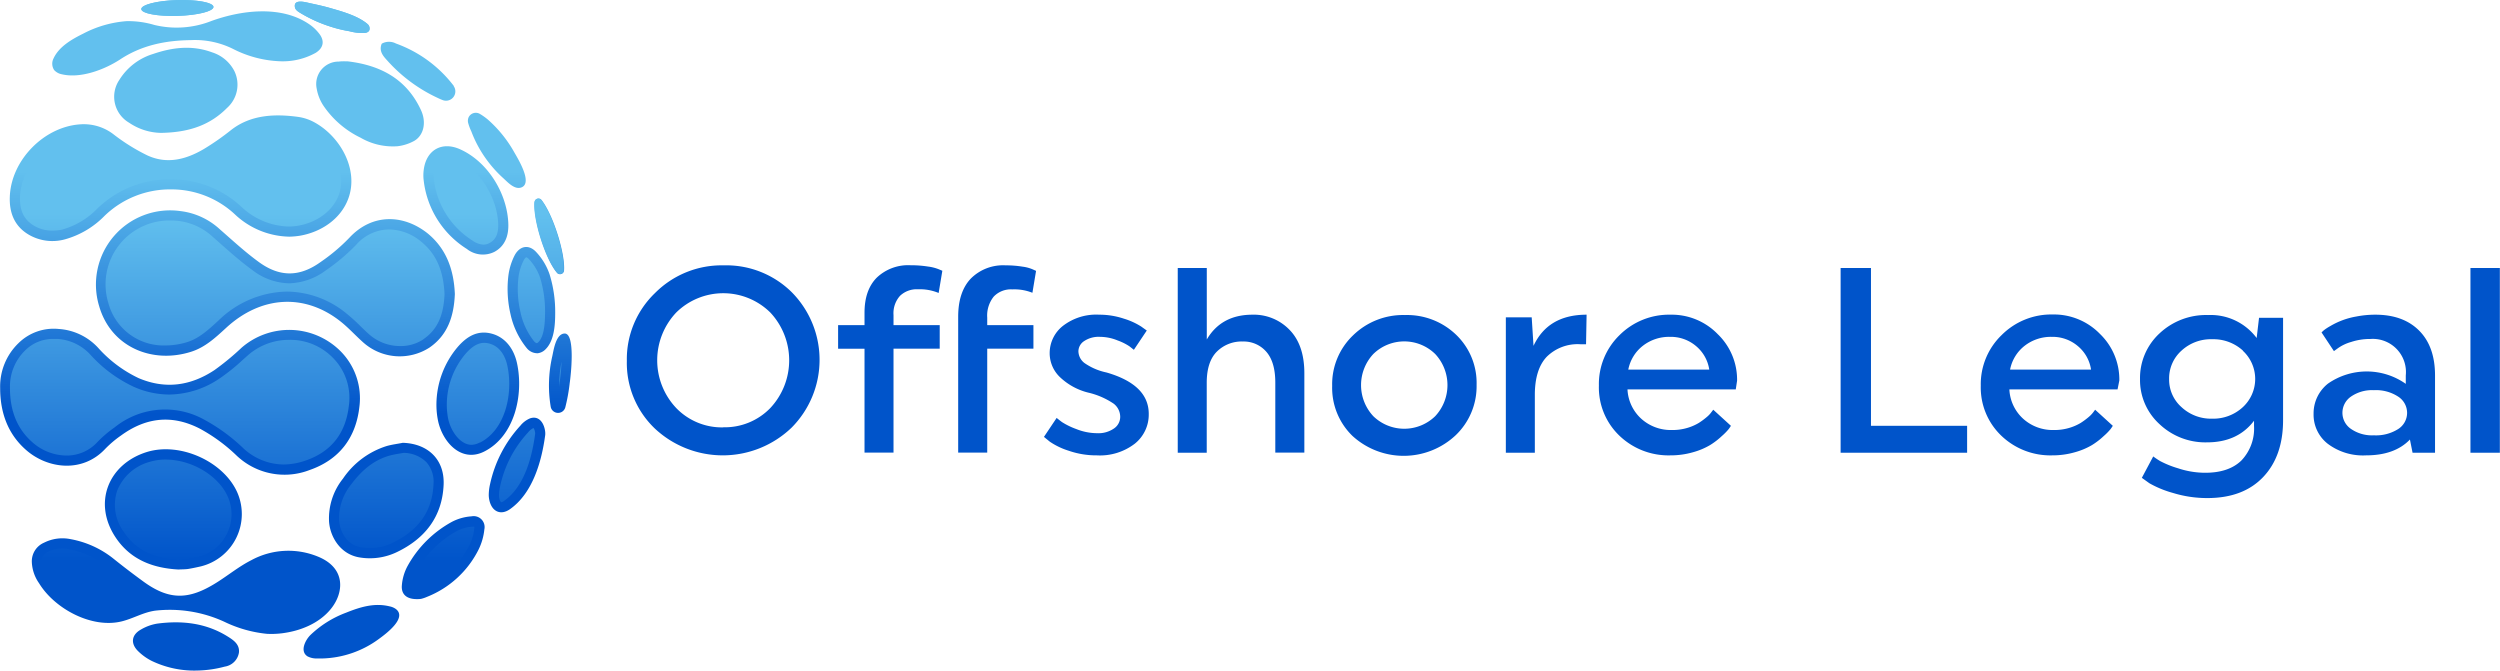 <svg id="Layer_1" data-name="Layer 1" xmlns="http://www.w3.org/2000/svg" xmlns:xlink="http://www.w3.org/1999/xlink" viewBox="0 0 494.06 132.52"><defs><style>.cls-1{fill:#0054ca;}.cls-2{fill:url(#linear-gradient);}.cls-3{fill:url(#linear-gradient-2);}.cls-4{fill:url(#linear-gradient-3);}.cls-5{fill:url(#linear-gradient-4);}.cls-6{fill:url(#linear-gradient-5);}.cls-7{fill:url(#linear-gradient-6);}.cls-8{fill:url(#linear-gradient-7);}.cls-9{fill:url(#linear-gradient-8);}.cls-10{fill:url(#linear-gradient-9);}.cls-11{fill:url(#linear-gradient-10);}.cls-12{fill:url(#linear-gradient-11);}.cls-13{fill:url(#linear-gradient-12);}.cls-14{fill:url(#linear-gradient-13);}.cls-15{fill:url(#linear-gradient-14);}.cls-16{fill:url(#linear-gradient-15);}.cls-17{fill:url(#linear-gradient-16);}.cls-18{fill:url(#linear-gradient-17);}.cls-19{fill:url(#linear-gradient-18);}.cls-20{fill:url(#linear-gradient-19);}.cls-21{fill:url(#linear-gradient-20);}.cls-22{fill:url(#linear-gradient-21);}.cls-23{fill:url(#linear-gradient-22);}.cls-24{fill:url(#linear-gradient-23);}</style><linearGradient id="linear-gradient" x1="328.53" y1="327.67" x2="328.53" y2="375.67" gradientUnits="userSpaceOnUse"><stop offset="0" stop-color="#62c0ee"/><stop offset="1" stop-color="#0054ca"/></linearGradient><linearGradient id="linear-gradient-2" x1="347.39" y1="327.67" x2="347.39" y2="375.67" xlink:href="#linear-gradient"/><linearGradient id="linear-gradient-3" x1="328.66" y1="327.67" x2="328.66" y2="375.67" xlink:href="#linear-gradient"/><linearGradient id="linear-gradient-4" x1="329.73" y1="327.67" x2="329.73" y2="375.67" xlink:href="#linear-gradient"/><linearGradient id="linear-gradient-5" x1="327.23" y1="327.67" x2="327.23" y2="375.67" xlink:href="#linear-gradient"/><linearGradient id="linear-gradient-6" x1="369.31" y1="327.67" x2="369.31" y2="375.67" xlink:href="#linear-gradient"/><linearGradient id="linear-gradient-7" x1="330.01" y1="327.67" x2="330.01" y2="375.67" xlink:href="#linear-gradient"/><linearGradient id="linear-gradient-8" x1="327.73" y1="327.67" x2="327.73" y2="375.67" xlink:href="#linear-gradient"/><linearGradient id="linear-gradient-9" x1="387.39" y1="327.67" x2="387.39" y2="375.67" xlink:href="#linear-gradient"/><linearGradient id="linear-gradient-10" x1="366.11" y1="327.67" x2="366.11" y2="375.67" xlink:href="#linear-gradient"/><linearGradient id="linear-gradient-11" x1="385.04" y1="327.67" x2="385.04" y2="375.67" xlink:href="#linear-gradient"/><linearGradient id="linear-gradient-12" x1="380.54" y1="327.67" x2="380.54" y2="375.67" xlink:href="#linear-gradient"/><linearGradient id="linear-gradient-13" x1="397.99" y1="327.67" x2="397.99" y2="375.67" xlink:href="#linear-gradient"/><linearGradient id="linear-gradient-14" x1="329.73" y1="327.67" x2="329.73" y2="375.67" xlink:href="#linear-gradient"/><linearGradient id="linear-gradient-15" x1="395.14" y1="327.67" x2="395.14" y2="375.67" xlink:href="#linear-gradient"/><linearGradient id="linear-gradient-16" x1="362.45" y1="327.67" x2="362.45" y2="375.67" xlink:href="#linear-gradient"/><linearGradient id="linear-gradient-17" x1="375.58" y1="327.67" x2="375.58" y2="375.67" xlink:href="#linear-gradient"/><linearGradient id="linear-gradient-18" x1="391.15" y1="327.67" x2="391.15" y2="375.67" xlink:href="#linear-gradient"/><linearGradient id="linear-gradient-19" x1="403.7" y1="327.67" x2="403.7" y2="375.67" xlink:href="#linear-gradient"/><linearGradient id="linear-gradient-20" x1="358.63" y1="327.67" x2="358.63" y2="375.67" xlink:href="#linear-gradient"/><linearGradient id="linear-gradient-21" x1="401.49" y1="327.67" x2="401.49" y2="375.67" xlink:href="#linear-gradient"/><linearGradient id="linear-gradient-22" x1="328.02" y1="327.67" x2="328.02" y2="375.67" gradientTransform="translate(9.13 -9.84) rotate(1.74)" xlink:href="#linear-gradient"/><linearGradient id="linear-gradient-23" x1="349.69" y1="336" x2="349.69" y2="404.68" xlink:href="#linear-gradient"/></defs><path class="cls-1" d="M436,346.18a18.4,18.4,0,0,1,13.5,5.37,19,19,0,0,1-.1,26.71,19.64,19.64,0,0,1-27.09.1,17.9,17.9,0,0,1-5.46-13.3,18.1,18.1,0,0,1,5.56-13.4A18.58,18.58,0,0,1,436,346.18Zm-.11,32a12.52,12.52,0,0,0,9.31-3.8,13.81,13.81,0,0,0,0-18.88,13.24,13.24,0,0,0-18.59,0,13.73,13.73,0,0,0,0,18.88A12.54,12.54,0,0,0,435.91,378.2Z" transform="translate(-292.97 -293.74)"/><path class="cls-1" d="M469.55,356v2h9.13v4.64h-9.13v20.55h-5.73V362.66H458.6V358h5.22v-2.45c0-3,.8-5.3,2.42-6.94a9,9,0,0,1,6.7-2.45,21.62,21.62,0,0,1,3.45.26,8.46,8.46,0,0,1,2.19.57l.62.26-.73,4.39a9.63,9.63,0,0,0-4.07-.73,4.76,4.76,0,0,0-3.57,1.3A5.15,5.15,0,0,0,469.55,356Zm18.52.53V358h9.13v4.64h-9.13v20.55h-5.74V356.35q0-4.91,2.48-7.54a9,9,0,0,1,6.91-2.63,20.13,20.13,0,0,1,3.34.26,7.28,7.28,0,0,1,2.08.57l.58.26L497,351.6a9.66,9.66,0,0,0-4-.67,4.67,4.67,0,0,0-3.65,1.43A6,6,0,0,0,488.07,356.51Z" transform="translate(-292.97 -293.74)"/><path class="cls-1" d="M511.64,367.35c5.57,1.61,8.35,4.33,8.35,8.19a7.35,7.35,0,0,1-2.74,5.87,11.29,11.29,0,0,1-7.54,2.32,16.58,16.58,0,0,1-5.53-.91,14.07,14.07,0,0,1-3.75-1.8l-1.15-.94,2.51-3.75c.24.2.59.48,1.06.83a14.29,14.29,0,0,0,2.79,1.36,11.21,11.21,0,0,0,4.12.83,5.4,5.4,0,0,0,3.37-.94,2.78,2.78,0,0,0,1.22-2.29,3.3,3.3,0,0,0-1.3-2.61,15,15,0,0,0-5.06-2.19,12.45,12.45,0,0,1-5.58-3.08,6.54,6.54,0,0,1-2-4.69,6.84,6.84,0,0,1,2.61-5.4,10.74,10.74,0,0,1,7.19-2.22,15.25,15.25,0,0,1,4.85.78,13.87,13.87,0,0,1,3.45,1.57l1.09.78-2.55,3.81-.89-.7a11,11,0,0,0-2.32-1.15,9.24,9.24,0,0,0-3.47-.71,5.15,5.15,0,0,0-3.15.84,2.44,2.44,0,0,0-1.13,2,3,3,0,0,0,1.18,2.32A11.83,11.83,0,0,0,511.64,367.35Z" transform="translate(-292.97 -293.74)"/><path class="cls-1" d="M525.72,383.21V346.7h5.74v14.13q2.87-4.89,9-4.9a9.8,9.8,0,0,1,7.36,3c1.95,2,2.92,4.87,2.92,8.55v15.7H545V369.34c0-2.72-.6-4.75-1.8-6.11a5.9,5.9,0,0,0-4.61-2,6.93,6.93,0,0,0-5.14,2q-2,2-2,6.16v13.82Z" transform="translate(-292.97 -293.74)"/><path class="cls-1" d="M560.38,360a14.14,14.14,0,0,1,10.25-4,14,14,0,0,1,10.15,3.94,13.18,13.18,0,0,1,4,9.83,13.39,13.39,0,0,1-4.15,10,15,15,0,0,1-20.39.11,13.23,13.23,0,0,1-4-9.86A13.36,13.36,0,0,1,560.38,360Zm4,16a8.78,8.78,0,0,0,12.21,0,9,9,0,0,0,0-12.31,8.75,8.75,0,0,0-12.21,0,9,9,0,0,0,0,12.31Z" transform="translate(-292.97 -293.74)"/><path class="cls-1" d="M590.56,383.21V356.45h5.11l.36,5.64q2.87-6.16,10.49-6.16l-.11,5.84h-1.15a8.68,8.68,0,0,0-6.62,2.48c-1.56,1.65-2.35,4.17-2.35,7.54v11.42Z" transform="translate(-292.97 -293.74)"/><path class="cls-1" d="M636,370.69H614.6a8.35,8.35,0,0,0,2.71,5.79,8.69,8.69,0,0,0,6.1,2.24,10.07,10.07,0,0,0,3-.41,9.74,9.74,0,0,0,2.3-1,14.28,14.28,0,0,0,1.59-1.18,5.22,5.22,0,0,0,.93-1l.32-.42,3.49,3.18c-.1.17-.25.39-.44.65a12.12,12.12,0,0,1-1.36,1.38,14.42,14.42,0,0,1-2.32,1.78,13.89,13.89,0,0,1-3.36,1.41,15.91,15.91,0,0,1-4.46.62,14,14,0,0,1-10.15-3.94,13.17,13.17,0,0,1-4-9.83A13.48,13.48,0,0,1,613,360a13.86,13.86,0,0,1,10.12-4.07,12.67,12.67,0,0,1,9.31,3.84,12.51,12.51,0,0,1,3.83,9.2Zm-13-10.38a8.44,8.44,0,0,0-5.38,1.78,7.85,7.85,0,0,0-2.86,4.69h16a7.49,7.49,0,0,0-2.64-4.67A7.7,7.7,0,0,0,623,360.31Z" transform="translate(-292.97 -293.74)"/><path class="cls-1" d="M681.72,383.21h-25V346.7h6v31.19h19Z" transform="translate(-292.97 -293.74)"/><path class="cls-1" d="M711.45,370.69H690.07a8.35,8.35,0,0,0,2.71,5.79,8.69,8.69,0,0,0,6.1,2.24,10.07,10.07,0,0,0,3-.41,9.74,9.74,0,0,0,2.3-1,14.28,14.28,0,0,0,1.59-1.18,5.71,5.71,0,0,0,.94-1l.31-.42,3.49,3.18c-.1.17-.25.39-.44.65a12.12,12.12,0,0,1-1.36,1.38,14.42,14.42,0,0,1-2.32,1.78,13.89,13.89,0,0,1-3.36,1.41,15.91,15.91,0,0,1-4.46.62,14,14,0,0,1-10.15-3.94,13.17,13.17,0,0,1-4-9.83,13.48,13.48,0,0,1,4.12-10,13.86,13.86,0,0,1,10.12-4.07,12.66,12.66,0,0,1,9.31,3.84,12.51,12.51,0,0,1,3.83,9.2Zm-13-10.38a8.44,8.44,0,0,0-5.38,1.78,7.85,7.85,0,0,0-2.86,4.69h16a7.45,7.45,0,0,0-2.64-4.67A7.7,7.7,0,0,0,698.47,360.31Z" transform="translate(-292.97 -293.74)"/><path class="cls-1" d="M716.25,388.17l2.25-4.23a15.22,15.22,0,0,0,1.35.91,19.13,19.13,0,0,0,3.57,1.44,17,17,0,0,0,5.35.88c3.09,0,5.48-.8,7.15-2.42a9.14,9.14,0,0,0,2.5-6.86v-1q-3.24,4.27-9.29,4.27a13.17,13.17,0,0,1-9.41-3.62,11.78,11.78,0,0,1-3.83-8.89,12,12,0,0,1,3.83-9,13.42,13.42,0,0,1,9.62-3.65,11.34,11.34,0,0,1,9.6,4.54l.47-4h4.75v20.24q0,7.1-3.94,11.24t-11,4.15a23,23,0,0,1-6.78-1,20.45,20.45,0,0,1-4.7-1.93Zm20-25.12a8.66,8.66,0,0,0-6.1-2.27,8.56,8.56,0,0,0-6.08,2.27,7.36,7.36,0,0,0-2.43,5.61,7.25,7.25,0,0,0,2.46,5.55,8.53,8.53,0,0,0,6,2.27,8.62,8.62,0,0,0,6.1-2.27,7.58,7.58,0,0,0,0-11.16Z" transform="translate(-292.97 -293.74)"/><path class="cls-1" d="M753.05,369.54a13.4,13.4,0,0,1,15.36.06v-1.67a6.55,6.55,0,0,0-7-7.2,12,12,0,0,0-3.83.6,8.56,8.56,0,0,0-2.59,1.23l-.78.57-2.45-3.7.43-.4a9.93,9.93,0,0,1,1.3-.85,15.09,15.09,0,0,1,5.15-1.89,19.41,19.41,0,0,1,3.76-.36q5.52,0,8.66,3.16t3.13,8.89v15.23h-4.44l-.52-2.61c-2,2.09-4.9,3.13-8.66,3.13a11.55,11.55,0,0,1-7.58-2.29,7.28,7.28,0,0,1-2.8-5.9A7.49,7.49,0,0,1,753.05,369.54Zm9.05,10.23a8.17,8.17,0,0,0,4.82-1.25,3.78,3.78,0,0,0,1.75-3.19,3.82,3.82,0,0,0-1.75-3.2,8,8,0,0,0-4.82-1.28,7.31,7.31,0,0,0-4.54,1.28,3.89,3.89,0,0,0-1.67,3.2,3.85,3.85,0,0,0,1.67,3.16A7.31,7.31,0,0,0,762.1,379.77Z" transform="translate(-292.97 -293.74)"/><path class="cls-1" d="M781.19,383.21V346.7H787v36.51Z" transform="translate(-292.97 -293.74)"/><path class="cls-2" d="M293,370.41a11.88,11.88,0,0,1,3.61-8.84,9.9,9.9,0,0,1,7.94-2.82,11.62,11.62,0,0,1,7.8,3.71,25.24,25.24,0,0,0,8,6c5.32,2.27,10.34,1.51,15-1.58a51.32,51.32,0,0,0,5.37-4.43,14.34,14.34,0,0,1,19.34.49A13.19,13.19,0,0,1,364,374.09c-.68,6.19-4,10.51-9.85,12.54a13.74,13.74,0,0,1-14.57-3,33.37,33.37,0,0,0-7.12-5.18c-5.5-2.83-10.67-2.22-15.58,1.36a21.3,21.3,0,0,0-3.08,2.6c-4.5,4.86-11.39,4-15.65.28C294.76,379.74,293,375.66,293,370.41Z" transform="translate(-292.97 -293.74)"/><path class="cls-3" d="M382.86,351.85c-.18,4.31-1.37,8.06-5,10.57a10.85,10.85,0,0,1-13.22-1.11c-1.46-1.31-2.79-2.78-4.32-4-7.08-5.64-15.74-5.17-22.68,1.24-2.07,1.9-4.11,3.81-6.85,4.69-7.73,2.49-15.93-.92-18.24-9.05a14.66,14.66,0,0,1,16.11-18.73,13.92,13.92,0,0,1,7.75,3.59c2.53,2.21,5,4.5,7.71,6.47,4.11,3,8.05,3,12.21,0a36.2,36.2,0,0,0,5.68-4.79c4.53-4.87,10.72-4.65,15.48-.86C381.29,343,382.66,347.2,382.86,351.85Z" transform="translate(-292.97 -293.74)"/><path class="cls-4" d="M350.15,340.51a16.07,16.07,0,0,1-10.75-4.4,18.37,18.37,0,0,0-12.56-4.94,18.61,18.61,0,0,0-13.22,5.24,17.46,17.46,0,0,1-7.78,4.62,9.29,9.29,0,0,1-7.06-.84c-2.93-1.66-4-4.38-3.87-7.59.26-7.19,6.75-13.83,13.94-14.29a9.64,9.64,0,0,1,6.65,2.05,38.26,38.26,0,0,0,6.55,4.07c3.91,1.83,7.71.83,11.24-1.26a50.31,50.31,0,0,0,5.33-3.72c3.9-3.06,8.69-3.25,13.4-2.59a9.5,9.5,0,0,1,3.34,1.2c4.95,2.85,8.5,9.23,6.47,14.86-1.47,4.08-5.35,6.65-9.51,7.39A14.59,14.59,0,0,1,350.15,340.51Z" transform="translate(-292.97 -293.74)"/><path class="cls-5" d="M345.72,419a25,25,0,0,1-8.41-2.38,25.76,25.76,0,0,0-13.67-2.2c-2.39.34-4.3,1.54-6.58,2.11-5.94,1.49-13.3-2.49-16.37-7.53a7.81,7.81,0,0,1-1.43-4.2,4,4,0,0,1,2.43-3.82,8.05,8.05,0,0,1,5.29-.68,19,19,0,0,1,8.38,3.82c1.89,1.52,3.83,3,5.79,4.43,5.26,3.89,9.13,3.76,14.58.35,2.32-1.45,4.47-3.22,6.9-4.45a15.35,15.35,0,0,1,13.2-.7c5.59,2.29,5.08,7.17,2.55,10.3-2.35,2.92-6.12,4.41-9.75,4.85A16.93,16.93,0,0,1,345.72,419Z" transform="translate(-292.97 -293.74)"/><path class="cls-6" d="M328.23,406.29c-4.94-.27-9.45-1.87-12.43-6.37-4.55-6.87-1.36-14.52,6.22-16.86,6.52-2,15.05,1.85,17.8,7.9a10.65,10.65,0,0,1-7.24,14.73c-.81.18-1.62.36-2.43.49C329.59,406.26,329,406.25,328.23,406.29Z" transform="translate(-292.97 -293.74)"/><path class="cls-7" d="M372.57,381.25c5,.15,8.29,3.33,8.07,8.3-.28,6.28-3.64,10.59-9.18,13.27a12.31,12.31,0,0,1-7.38,1.09c-3.9-.61-5.88-4.15-6.08-7.07a12.56,12.56,0,0,1,2.75-8.51,16.34,16.34,0,0,1,8.66-6.45C370.44,381.59,371.51,381.46,372.57,381.25Z" transform="translate(-292.97 -293.74)"/><path class="cls-8" d="M348.37,305.85a22.16,22.16,0,0,1-9.26-2.4,16.89,16.89,0,0,0-8.42-1.78c-5,.06-9.73,1-14,3.83-3.07,2-7.79,3.8-11.5,2.92a2.71,2.71,0,0,1-1.52-.84,2.27,2.27,0,0,1-.13-2.27c1.09-2.38,3.65-3.82,5.89-4.93a21.93,21.93,0,0,1,8.55-2.46,18.1,18.1,0,0,1,5.49.75,18.7,18.7,0,0,0,11.27-.78c5.91-2.14,13.74-3.14,19.28.6a8.41,8.41,0,0,1,2.2,2.13c.94,1.39.56,2.67-.86,3.56A13.4,13.4,0,0,1,348.37,305.85Z" transform="translate(-292.97 -293.74)"/><path class="cls-9" d="M324.83,320a11.52,11.52,0,0,1-6.33-2,5.94,5.94,0,0,1-1.92-8.51,11.91,11.91,0,0,1,6.63-5.08c3.85-1.32,7.75-1.79,11.69-.32a7.47,7.47,0,0,1,4.39,3.7,6.16,6.16,0,0,1-1.43,7.26C334.58,318.36,330.53,319.9,324.83,320Z" transform="translate(-292.97 -293.74)"/><path class="cls-10" d="M379.22,373.46a17.71,17.71,0,0,1,4.21-11.16c1.74-2,3.85-3.37,6.68-2.63s4.47,3.16,5.05,5.92c1.3,6.13-.43,14.32-6.49,17.38-4.61,2.33-8.36-2-9.17-6.26A16,16,0,0,1,379.22,373.46Z" transform="translate(-292.97 -293.74)"/><path class="cls-11" d="M361.64,305.86c6.5.75,11.71,3.49,14.55,9.7,1.08,2.37.52,4.9-1.32,6a9,9,0,0,1-3.34,1.08,12.7,12.7,0,0,1-7.29-1.68,18.65,18.65,0,0,1-7.41-6.42,8.78,8.78,0,0,1-1.27-3.27,4.43,4.43,0,0,1,4.38-5.36C360.5,305.83,361.07,305.86,361.64,305.86Z" transform="translate(-292.97 -293.74)"/><path class="cls-12" d="M393.43,338.09c.05,2.22-.63,4.27-2.75,5.42a5.11,5.11,0,0,1-5.45-.57,18.47,18.47,0,0,1-8.53-13.56,8,8,0,0,1,0-2c.47-4,3.6-5.8,7.28-4.1C389.46,325.78,393.29,332.12,393.43,338.09Z" transform="translate(-292.97 -293.74)"/><path class="cls-13" d="M375.33,412.14c-2,0-3.11-.95-2.94-2.76a9.6,9.6,0,0,1,1.07-3.68,22.06,22.06,0,0,1,8.87-8.86,9.78,9.78,0,0,1,3.83-1.06,2.16,2.16,0,0,1,2.53,2.58,11.59,11.59,0,0,1-1.15,4,19.35,19.35,0,0,1-10.18,9.33,7,7,0,0,1-1.17.4A5,5,0,0,1,375.33,412.14Z" transform="translate(-292.97 -293.74)"/><path class="cls-14" d="M402.69,355.51c0,2.32-.15,5.54-1.92,7.27a2.58,2.58,0,0,1-1.54.77,2.71,2.71,0,0,1-2.15-1,16,16,0,0,1-3.22-6.72,21.93,21.93,0,0,1-.41-7.7,12.26,12.26,0,0,1,1.17-3.82c1-2,2.87-2.38,4.37-.7a12.21,12.21,0,0,1,2.58,4.31A24.94,24.94,0,0,1,402.69,355.51Z" transform="translate(-292.97 -293.74)"/><path class="cls-15" d="M332.09,426.25a19.44,19.44,0,0,1-9.2-1.93,10.77,10.77,0,0,1-2.61-1.88c-1.57-1.53-1.34-3.26.58-4.31a9.27,9.27,0,0,1,3.19-1.15c4.87-.64,9.58-.14,13.87,2.52,1.19.74,2.44,1.57,2.27,3.21a3.34,3.34,0,0,1-2.81,2.77A22.38,22.38,0,0,1,332.09,426.25Z" transform="translate(-292.97 -293.74)"/><path class="cls-16" d="M389.56,391.66a9.64,9.64,0,0,1,.25-2.2,24.73,24.73,0,0,1,6-11.6,4.88,4.88,0,0,1,1.93-1.45c1.66-.55,2.61.78,2.9,2.21a3.61,3.61,0,0,1,.08,1.08c-.7,5.22-2.46,11.52-7,14.69-1.76,1.21-3.45.5-4-1.62A5.11,5.11,0,0,1,389.56,391.66Z" transform="translate(-292.97 -293.74)"/><path class="cls-17" d="M356.64,423.87h-1a3.84,3.84,0,0,1-1.9-.42c-1.57-1-.42-3.21.54-4.18a20.6,20.6,0,0,1,7.06-4.44c2.78-1.12,5.61-2,8.62-1.26a3.19,3.19,0,0,1,1.19.49c2.43,1.76-2,5-3.3,5.95A19.7,19.7,0,0,1,356.64,423.87Z" transform="translate(-292.97 -293.74)"/><path class="cls-18" d="M382.64,310.77a1.84,1.84,0,0,1-2.13,2.77c-.35-.13-.7-.28-1-.43a30.63,30.63,0,0,1-10-7.4c-.79-.86-1.67-1.83-1.14-3.24a.26.26,0,0,1,.1-.13,2.94,2.94,0,0,1,2.75,0,25,25,0,0,1,11.43,8.38Z" transform="translate(-292.97 -293.74)"/><path class="cls-19" d="M385.48,318a1.72,1.72,0,0,1,.11-1.1,1.58,1.58,0,0,1,2.23-.64,11.89,11.89,0,0,1,1.54,1.09,24.6,24.6,0,0,1,5.17,6.36c.71,1.26,3.81,6.19,1.48,7.07-1.37.52-2.75-1.09-3.66-1.9a23.68,23.68,0,0,1-3-3.3,23.44,23.44,0,0,1-3.23-5.86A10.21,10.21,0,0,1,385.48,318Z" transform="translate(-292.97 -293.74)"/><path class="cls-20" d="M404.56,359.65c2.19,0,1.19,8.53,1,9.79a35.72,35.72,0,0,1-.88,4.83,1.48,1.48,0,0,1-2.87-.11,25.8,25.8,0,0,1,.3-10C402.39,362.91,402.82,359.69,404.56,359.65Z" transform="translate(-292.97 -293.74)"/><path class="cls-21" d="M365.14,300.25a9.78,9.78,0,0,1-3.12-.34,24.79,24.79,0,0,1-3.48-.83,27.89,27.89,0,0,1-6.28-2.82c-.44-.26-.92-.6-1-1.11-.3-1.73,2.32-.91,3.06-.76,1.3.28,2.6.56,3.88.93,2.34.67,5.45,1.53,7.35,3.12a1.15,1.15,0,0,1,.47,1C366,299.93,365.62,300.16,365.14,300.25Z" transform="translate(-292.97 -293.74)"/><path class="cls-22" d="M400,333.26c2.27,2.88,4.69,10.53,4.44,13.94a.76.76,0,0,1-1.34.44c-2.27-2.63-4.75-10.42-4.46-14A.76.76,0,0,1,400,333.26Z" transform="translate(-292.97 -293.74)"/><ellipse class="cls-23" cx="328.02" cy="295.31" rx="7.13" ry="1.56" transform="translate(-301.8 -283.63) rotate(-1.74)"/><path class="cls-24" d="M349,385.54a11.86,11.86,0,0,1-8.13-3.39,35.71,35.71,0,0,0-7.55-5.48,15.87,15.87,0,0,0-17.68,1.52,23.26,23.26,0,0,0-3.37,2.86,8.21,8.21,0,0,1-6.16,2.72,10.32,10.32,0,0,1-6.7-2.59c-3-2.62-4.47-6.15-4.47-10.77a9.94,9.94,0,0,1,3-7.42,7.77,7.77,0,0,1,5.69-2.27l.71,0a9.65,9.65,0,0,1,6.49,3.11,26.86,26.86,0,0,0,8.68,6.4,17.45,17.45,0,0,0,6.92,1.48,18.05,18.05,0,0,0,10-3.22,39.06,39.06,0,0,0,4.59-3.7l1-.89a12.31,12.31,0,0,1,8.15-3,11.76,11.76,0,0,1,8.45,3.41,11.22,11.22,0,0,1,3.3,9.56c-.6,5.47-3.46,9.12-8.51,10.87A13.59,13.59,0,0,1,349,385.54Zm27.65-24.77c2.68-1.83,4-4.59,4.17-8.92-.22-4.74-1.7-8-4.66-10.39a10.12,10.12,0,0,0-6.28-2.38,8.8,8.8,0,0,0-6.49,3,38.58,38.58,0,0,1-6,5.07,12.68,12.68,0,0,1-7.29,2.58,12.31,12.31,0,0,1-7.26-2.62c-2.23-1.62-4.3-3.45-6.3-5.22l-1.54-1.36a12.11,12.11,0,0,0-6.67-3.12,15.93,15.93,0,0,0-1.68-.1,12.62,12.62,0,0,0-12.27,16.3,11.3,11.3,0,0,0,11.31,8.4,14.54,14.54,0,0,0,4.39-.7c2.29-.74,4.11-2.43,6.1-4.26a19.88,19.88,0,0,1,13.48-5.69,18.87,18.87,0,0,1,11.8,4.35,37.2,37.2,0,0,1,2.76,2.5c.54.53,1.09,1.06,1.65,1.56a9.24,9.24,0,0,0,6.13,2.36A8.13,8.13,0,0,0,376.69,360.77Zm-71.33-21.68a15.31,15.31,0,0,0,6.88-4.13,20.56,20.56,0,0,1,14.61-5.79,20.27,20.27,0,0,1,13.89,5.46,14.11,14.11,0,0,0,9.39,3.88h0a12.46,12.46,0,0,0,1.84-.17c3.81-.68,6.87-3,8-6.1,1.71-4.72-1.57-10.14-5.59-12.44a7.3,7.3,0,0,0-2.62-1,26.43,26.43,0,0,0-3.78-.29,12.59,12.59,0,0,0-8.1,2.48,52.72,52.72,0,0,1-5.55,3.85,15.59,15.59,0,0,1-8,2.51,11.94,11.94,0,0,1-5.07-1.15,39.91,39.91,0,0,1-6.91-4.28,7.57,7.57,0,0,0-4.75-1.67,5.33,5.33,0,0,0-.56,0c-6.21.4-11.85,6.17-12.07,12.36-.11,2.78.8,4.62,2.86,5.79a6.79,6.79,0,0,0,3.45.91A9.12,9.12,0,0,0,305.36,339.09Zm43,77.79a12.79,12.79,0,0,0,8.44-4.12,5.23,5.23,0,0,0,1.27-4.33,4.57,4.57,0,0,0-3-2.87,13.41,13.41,0,0,0-5-1,14.43,14.43,0,0,0-6.51,1.66,34.37,34.37,0,0,0-4.1,2.59c-.85.59-1.73,1.2-2.64,1.77a20.91,20.91,0,0,1-4.63,2.24,32.9,32.9,0,0,1,5.94,1.94,22.86,22.86,0,0,0,7.74,2.22l.82,0A14.58,14.58,0,0,0,348.39,416.88Zm-31.82-2.33a21.09,21.09,0,0,0,2.53-.87,18.08,18.08,0,0,1,4.25-1.28l.35,0a19.56,19.56,0,0,1-3.74-2.23c-2.33-1.72-4.19-3.15-5.85-4.48a16.9,16.9,0,0,0-7.52-3.42,6.51,6.51,0,0,0-1.3-.13,6.1,6.1,0,0,0-2.72.64,2,2,0,0,0-1.31,2,5.93,5.93,0,0,0,1.14,3.13,15.26,15.26,0,0,0,12,6.9A8.85,8.85,0,0,0,316.57,414.55Zm12.3-10.29a8.07,8.07,0,0,0,1-.06c.69-.1,1.38-.26,2.11-.42l.19,0a8.42,8.42,0,0,0,5.69-4.51,8.59,8.59,0,0,0,.17-7.44c-1.88-4.15-7.16-7.27-12.27-7.27a10.55,10.55,0,0,0-3.12.45,9.59,9.59,0,0,0-6.45,5.72,9,9,0,0,0,1.31,8.12c2.27,3.44,5.7,5.18,10.76,5.48ZM370.59,401c5.18-2.51,7.82-6.29,8.05-11.55a5.85,5.85,0,0,0-1.39-4.36,6.47,6.47,0,0,0-4.53-1.85l-.82.14a19.69,19.69,0,0,0-1.95.4c-2.9.83-5.31,2.64-7.6,5.72a10.61,10.61,0,0,0-2.36,7.19c.12,1.58,1.17,4.72,4.39,5.22a11.28,11.28,0,0,0,1.72.14A10.19,10.19,0,0,0,370.59,401Zm-55-97.19a23.54,23.54,0,0,1,7.36-3.23,18.13,18.13,0,0,0-4.37-.7h-.48a20.07,20.07,0,0,0-7.78,2.26c-2.11,1.05-4.17,2.25-5,4a1.23,1.23,0,0,0-.06.22,2,2,0,0,0,.36.11,7,7,0,0,0,1.63.18A16.45,16.45,0,0,0,315.58,303.83Zm38.71-1.35a1.3,1.3,0,0,0,.43-.37.74.74,0,0,0-.17-.36,6.36,6.36,0,0,0-1.66-1.6,14.09,14.09,0,0,0-8-2.17,28.36,28.36,0,0,0-9.43,1.79l-.54.19a16.56,16.56,0,0,1,5.18,1.73,20.09,20.09,0,0,0,8.35,2.16C351.16,303.77,352.86,303.37,354.29,302.48ZM324.81,318c5.15-.06,8.73-1.41,11.62-4.36a4.19,4.19,0,0,0,1.05-5,5.48,5.48,0,0,0-3.28-2.7,12.44,12.44,0,0,0-4.38-.78,18.39,18.39,0,0,0-6,1.12,9.89,9.89,0,0,0-5.57,4.23,3.94,3.94,0,0,0,1.29,5.78,10,10,0,0,0,4.9,1.71Zm63,63.22c5.08-2.57,6.59-9.74,5.43-15.19-.29-1.37-1.14-3.76-3.59-4.4a4.06,4.06,0,0,0-1-.13c-1.22,0-2.38.68-3.66,2.14a15.6,15.6,0,0,0-3.72,9.88,14.89,14.89,0,0,0,.24,2.85c.49,2.54,2.41,5.28,4.66,5.28A3.66,3.66,0,0,0,387.77,381.19ZM371.3,320.62a7.13,7.13,0,0,0,2.57-.83c.93-.53,1.14-2,.5-3.4-2.31-5.05-6.39-7.77-12.85-8.53h-.95a4.18,4.18,0,0,0-.5,0,2.85,2.85,0,0,0-2.11,1,2.58,2.58,0,0,0-.43,2.07,6.87,6.87,0,0,0,1,2.52,16.67,16.67,0,0,0,6.64,5.72,11.69,11.69,0,0,0,5.29,1.53A8.27,8.27,0,0,0,371.3,320.62Zm18.43,21.13c.75-.41,1.75-1.23,1.7-3.61-.13-5.33-3.68-10.94-8.26-13.06a4.53,4.53,0,0,0-1.85-.46c-2,0-2.5,2.09-2.61,3a6.6,6.6,0,0,0,0,1.52,16.54,16.54,0,0,0,7.65,12.15,4.1,4.1,0,0,0,2.19.8A2.58,2.58,0,0,0,389.73,341.75Zm-14.35,68.38a1.63,1.63,0,0,0,.36,0,5.63,5.63,0,0,0,.87-.3,17.45,17.45,0,0,0,9.15-8.39,9.58,9.58,0,0,0,.94-3.27,3,3,0,0,0,0-.34.86.86,0,0,0-.26,0h-.12a7.8,7.8,0,0,0-3,.82,20.18,20.18,0,0,0-8.07,8.08,7.72,7.72,0,0,0-.83,2.9,1.5,1.5,0,0,0,0,.41,1.76,1.76,0,0,0,.88.16Zm23.67-48.57a.68.68,0,0,0,.32-.21c1.25-1.22,1.3-4.24,1.32-5.86a22.86,22.86,0,0,0-1-6.94,10.19,10.19,0,0,0-2.17-3.57c-.3-.33-.51-.4-.55-.4s-.28.14-.52.64a10.15,10.15,0,0,0-1,3.17,19.67,19.67,0,0,0,.37,7,13.76,13.76,0,0,0,2.73,5.84,1,1,0,0,0,.51.33Zm-67,62.69a20.26,20.26,0,0,0,4.82-.7c1.26-.34,1.32-.85,1.34-1.05s-.05-.51-1.33-1.3a17,17,0,0,0-9.17-2.47,26.94,26.94,0,0,0-3.39.23,7.41,7.41,0,0,0-2.48.92c-.44.24-.57.45-.58.49s.06.28.42.63a8.58,8.58,0,0,0,2.12,1.53,17.35,17.35,0,0,0,7.73,1.73ZM392,393a1.1,1.1,0,0,0,.54-.24c3.23-2.23,5.32-6.71,6.19-13.3a1.28,1.28,0,0,0-.05-.43,1.7,1.7,0,0,0-.28-.71h0a3.25,3.25,0,0,0-1.1.91,22.57,22.57,0,0,0-5.5,10.65,8.74,8.74,0,0,0-.21,1.75,2.73,2.73,0,0,0,.08.67,1.2,1.2,0,0,0,.34.69Zm-35.82,28.89h.42a17.67,17.67,0,0,0,10.1-3.46l.11-.09a12.19,12.19,0,0,0,3-2.75l-.25-.06a7.08,7.08,0,0,0-1.79-.22,15.4,15.4,0,0,0-5.6,1.4,18.4,18.4,0,0,0-6.39,4,3.16,3.16,0,0,0-.69,1.13,4.07,4.07,0,0,0,.68.06Zm24.48-110.43a23,23,0,0,0-9.58-7,28.53,28.53,0,0,0,9.32,6.84ZM393,325l-.2-.35a22.41,22.41,0,0,0-4.74-5.83l-.22-.18c.05.12.09.23.13.34a21.35,21.35,0,0,0,3,5.35,21,21,0,0,0,2.77,3l.46.42.46.43A22.57,22.57,0,0,0,393,325Zm10.59,44.14a36.34,36.34,0,0,0,.35-3.93,27.11,27.11,0,0,0-.49,5C403.46,370.05,403.55,369.31,403.58,369.14ZM366,299.44a1.15,1.15,0,0,0-.47-1c-1.9-1.59-5-2.45-7.35-3.12-1.28-.37-2.58-.65-3.88-.93-.74-.15-3.36-1-3.06.76.08.51.56.85,1,1.11a27.89,27.89,0,0,0,6.28,2.82,24.79,24.79,0,0,0,3.48.83,9.78,9.78,0,0,0,3.12.34C365.62,300.16,366,299.93,366,299.44Zm32.57,34.22c-.29,3.56,2.19,11.35,4.46,14a.76.76,0,0,0,1.34-.44c.25-3.41-2.17-11.06-4.44-13.94A.76.76,0,0,0,398.59,333.66ZM328,293.75c-3.93.12-7.1.92-7.08,1.78s3.24,1.46,7.17,1.34,7.1-.91,7.08-1.77S331.9,293.64,328,293.75Z" transform="translate(-292.97 -293.74)"/></svg>